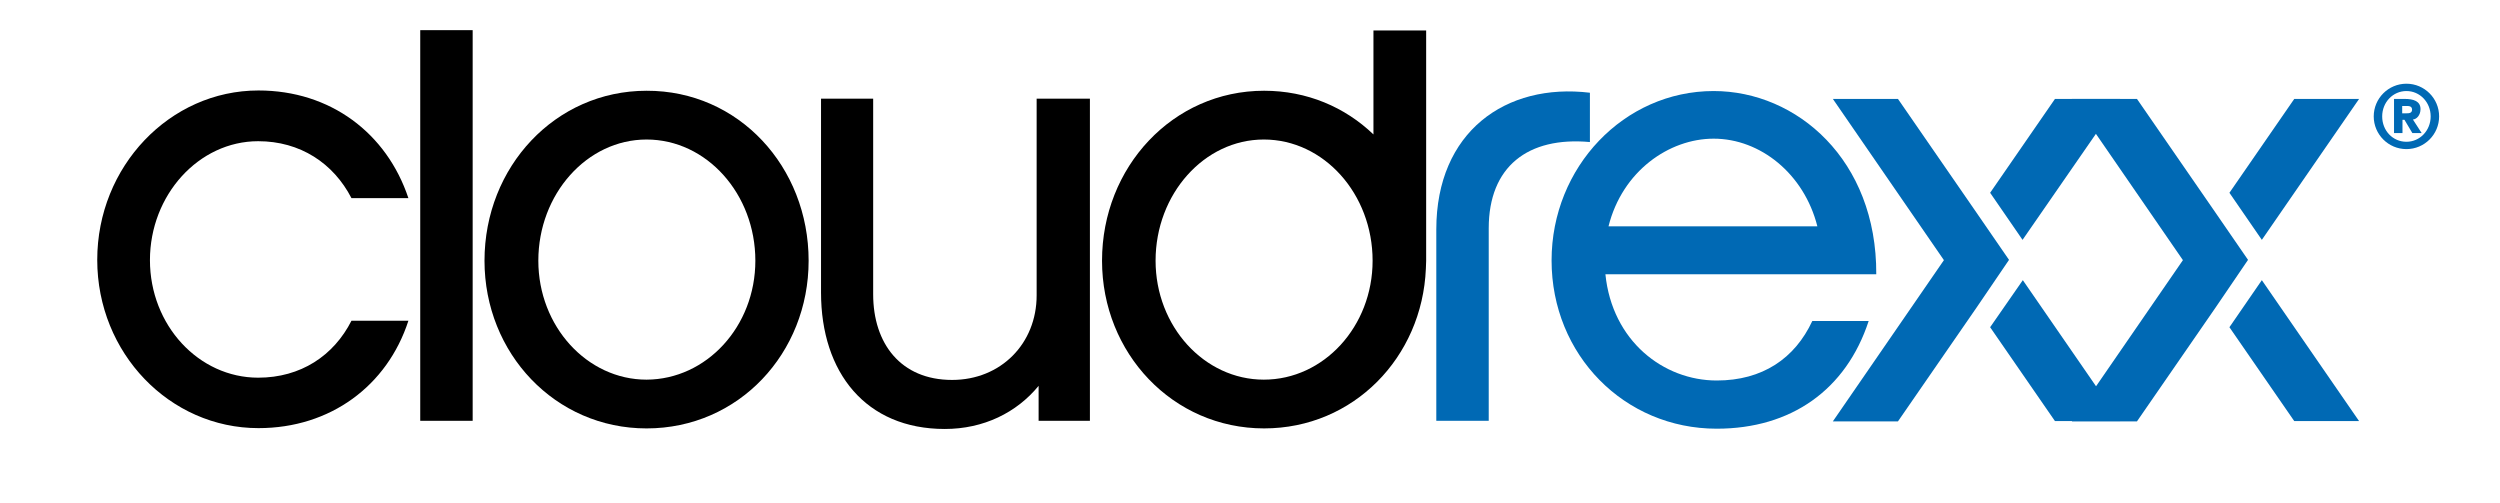 <?xml version="1.0"?>
<svg width="887" height="178.3" xmlns="http://www.w3.org/2000/svg">

 <g>
  <title>background</title>
  <rect fill="none" id="canvas_background" height="180.3" width="889" y="-1" x="-1"/>
 </g>
 <g>
  <title>Layer 1</title>
  <path id="svg_1" d="m91.7,151.9c-31.5,0 -57.2,-26.6 -57.2,-59.7c0,-33.1 25.7,-60.1 57.2,-60.1c25.5,0 45.5,15.1 53.2,38.2l-20.2,0c-6.4,-12.4 -18.2,-20.2 -33.1,-20.2c-21.1,0 -38.4,19.1 -38.4,42.2c0,23.1 17.3,41.7 38.4,41.7c15.1,0 26.8,-7.8 33.1,-20.2l20.2,0c-7.5,23.1 -27.7,38.1 -53.2,38.1z"/>
  <path id="svg_2" d="m286.9,92.5c0,32.8 -24.8,59.5 -57.5,59.5c-32.4,0 -57.5,-26.6 -57.5,-59.5c0,-33.3 25.1,-60.3 57.5,-60.3c32.7,-0.1 57.5,27 57.5,60.3zm-18.9,0c0,-23.7 -17.3,-43 -38.6,-43c-21.1,0 -38.4,19.3 -38.4,43c0,23.3 17.3,42.2 38.4,42.2c21.3,-0.1 38.6,-18.9 38.6,-42.2z"/>
  <path id="svg_3" d="m291.2,35l18.6,0l0,69.4c0,17.5 9.8,30.4 28,30.4c17.3,0 30,-12.9 30,-30l0,-69.8l18.9,0l0,114.3l-18.2,0l0,-12.4c-7.8,9.5 -19.5,15.3 -33.3,15.3c-28,0 -43.9,-20 -43.9,-48.4l0,-68.8l-0.1,0z"/>
  <path id="svg_4" d="m487.3,10.7l0,24.4l0,12.6c-10.1,-9.7 -23.6,-15.5 -38.8,-15.5c-32.4,0 -57.5,27.1 -57.5,60.3c0,32.8 25.1,59.5 57.5,59.5c31.7,0 56.1,-25.2 57.4,-56.7c0,-0.9 0.1,-1.8 0.1,-2.7l0,-81.8l-18.7,0l0,-0.1zm-38.9,124c-21.1,0 -38.4,-18.9 -38.4,-42.2c0,-23.7 17.3,-43 38.4,-43c21.3,0 38.6,19.3 38.6,43c0,23.3 -17.3,42.2 -38.6,42.2z"/>
  <path id="svg_5" d="m149.1,149.3l0,-138.6l18.6,0l0,138.6l-18.6,0z"/>
  <path id="svg_6" d="m564.1,32.9l0,17.5c-22,-2 -35.9,8.7 -35.9,30.6l0,68.3l-18.6,0l0,-67.9c0,-34.6 24.6,-52.1 54.5,-48.5z" fill="#0069B4"/>
  <path id="svg_7" d="m663,113.9c-8,24.4 -27.5,38.2 -53.9,38.2c-32.8,0 -58.6,-26.2 -58.6,-59.7c0,-33.1 25.7,-60.1 57.5,-60.1c29.5,0 57.9,24.4 57.7,65l-96.1,0c2.4,23.7 20.6,37.7 39.5,37.7c16.2,0 27.7,-7.8 33.9,-21.1l20,0zm-18.2,-33.6c-4.7,-18.6 -20.2,-31.1 -36.8,-31.1c-15.8,0 -32.4,11.5 -37.3,31.1l74.1,0z" fill="#0069B4"/>
  <path id="svg_8" d="m752.2,35.1l-23.1,0l-23,33.3l11.5,16.7l34.6,-50zm-39.4,57.1l0,0l-11.5,-16.7l0,0l-27.9,-40.4l-23.1,0l39.4,57.2l-39.4,57.2l23.1,0l27.9,-40.4l0,0l11.5,-16.9l0,0zm-6.7,23.9l23,33.3l23.1,0l-34.5,-50l-11.6,16.7z" fill="#0069B4"/>
  <path id="svg_9" d="m837,35.1l-23,0l-23,33.3l11.5,16.7l34.5,-50zm-39.4,57.1l0,0l-11.5,-16.7l0,0l-27.9,-40.4l-23.1,0l39.4,57.2l-39.4,57.2l23.1,0l27.9,-40.4l0,0l11.5,-16.9l0,0zm-6.6,23.9l23,33.3l23,0l-34.5,-50l-11.5,16.7z" fill="#0069B4"/>
  <g id="svg_10">
   <g id="svg_11">
    <path id="svg_12" d="m853.8,29.7c6.4,0 11.6,5.2 11.6,11.6c0,6.4 -5.2,11.6 -11.6,11.6c-6.4,0 -11.6,-5.2 -11.6,-11.6c0,-6.4 5.2,-11.6 11.6,-11.6zm0,20.6c4.8,0 8.6,-4 8.6,-9c0,-5 -3.8,-9 -8.6,-9c-4.8,0 -8.6,4 -8.6,9c0,5.1 3.8,9 8.6,9zm-4.4,-15.2l3.9,0c2.8,0 5.5,0.7 5.5,3.6c0,2.2 -1.4,3.6 -2.7,3.7l3.1,4.8l-3.3,0l-2.8,-4.7l-0.7,0l0,4.7l-3,0l0,-12.1zm2.9,5.1l1.5,0c0.8,0 2,0 2,-1.3c0,-1.3 -1.2,-1.3 -2,-1.3l-1.5,0l0,2.6z" fill="#0069B4"/>
   </g>
  </g>
 </g>
</svg>